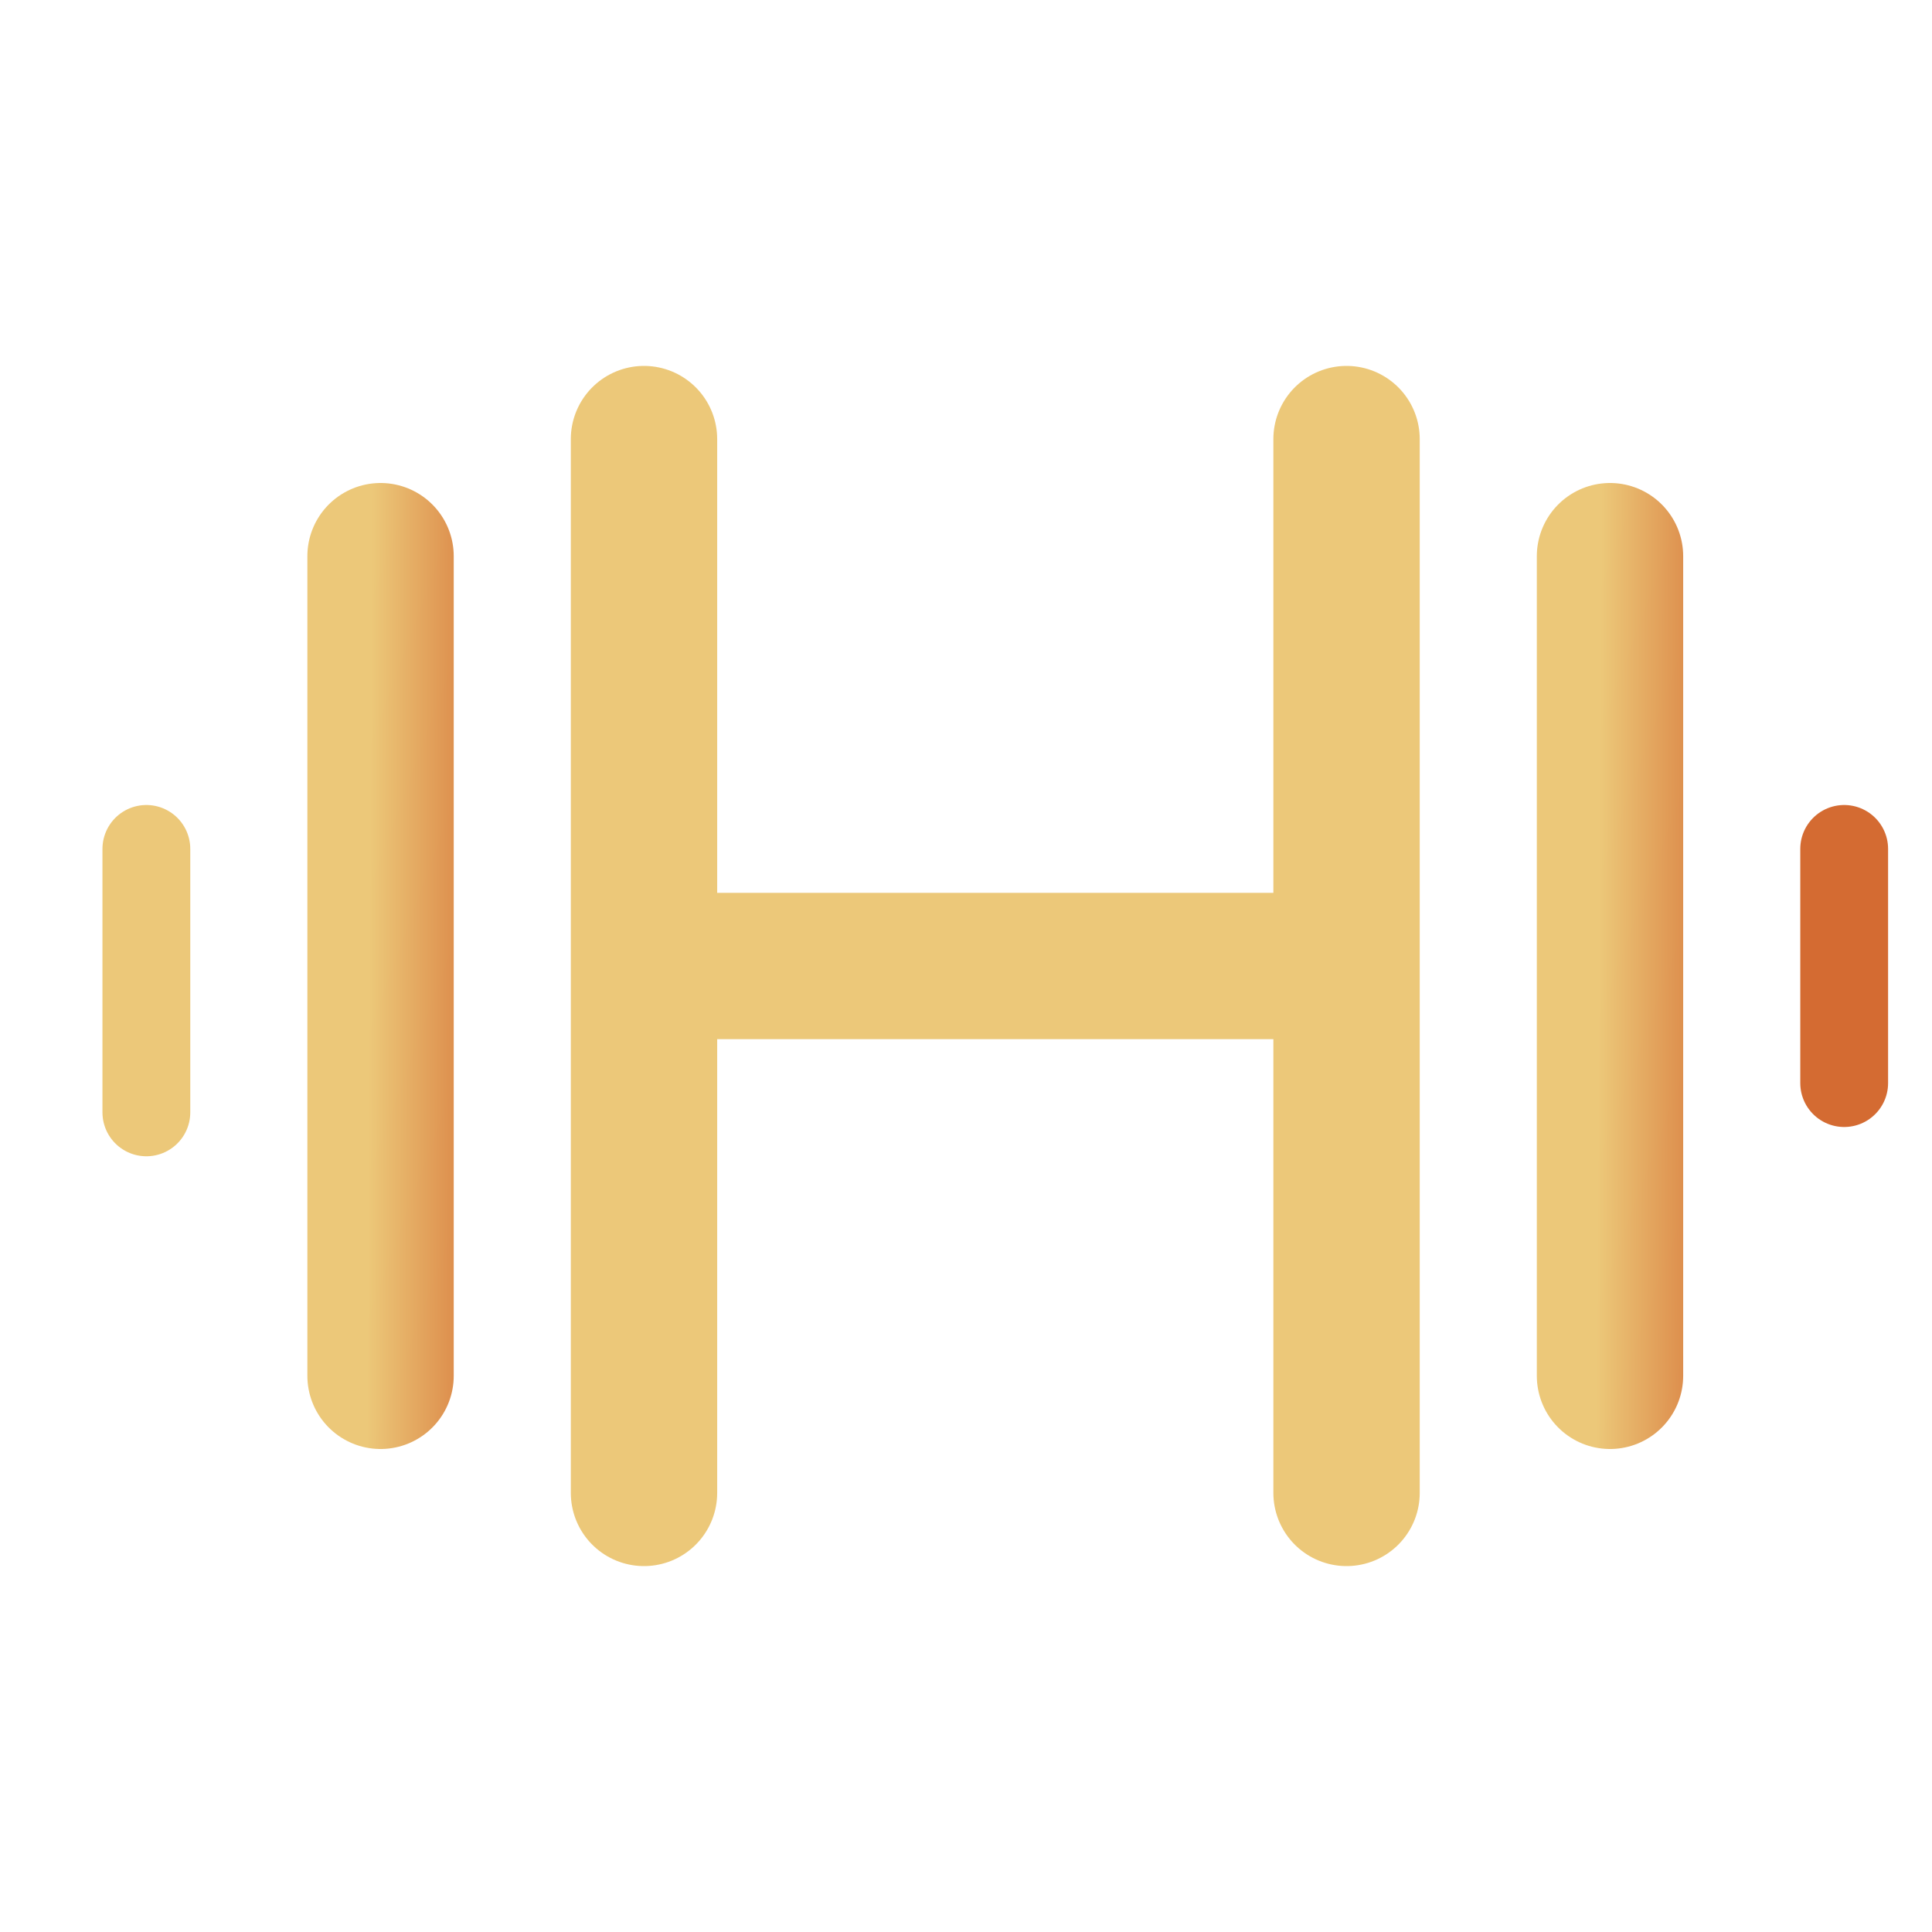 <svg width="33" height="32" viewBox="0 0 33 32" fill="none" xmlns="http://www.w3.org/2000/svg" class="transform cursor-pointer transition-all" style="width: 40px; height: 40px;"><path d="M11 7V16M11 25V16M23 7V16M23 25V16M11 16H23" stroke="url(#paint0_linear_304_6807)" stroke-width="2.5" stroke-linecap="round"></path><path d="M27.5 9V23" stroke="url(#paint0_linear_304_6807)" stroke-width="2.5" stroke-linecap="round"></path><path d="M6.5 9V23" stroke="url(#paint1_linear_304_6807)" stroke-width="2.5" stroke-linecap="round"></path><path d="M31.5 14V18" stroke="url(#paint0_linear_304_6807)" stroke-width="1.5" stroke-linecap="round"></path><path d="M2.5 14V18.5" stroke="url(#paint0_linear_304_6807)" stroke-width="1.5" stroke-linecap="round"></path><defs><linearGradient id="paint0_linear_304_6807" x1="27.614" y1="-40.737" x2="30.033" y2="-40.724" gradientUnits="userSpaceOnUse"><stop stop-color="#ECC879"></stop><stop offset="1" stop-color="#D46B32"></stop></linearGradient><linearGradient id="paint1_linear_304_6807" x1="6.614" y1="-40.737" x2="9.033" y2="-40.724" gradientUnits="userSpaceOnUse"><stop stop-color="#ECC879"></stop><stop offset="1" stop-color="#D46B32"></stop></linearGradient></defs></svg>